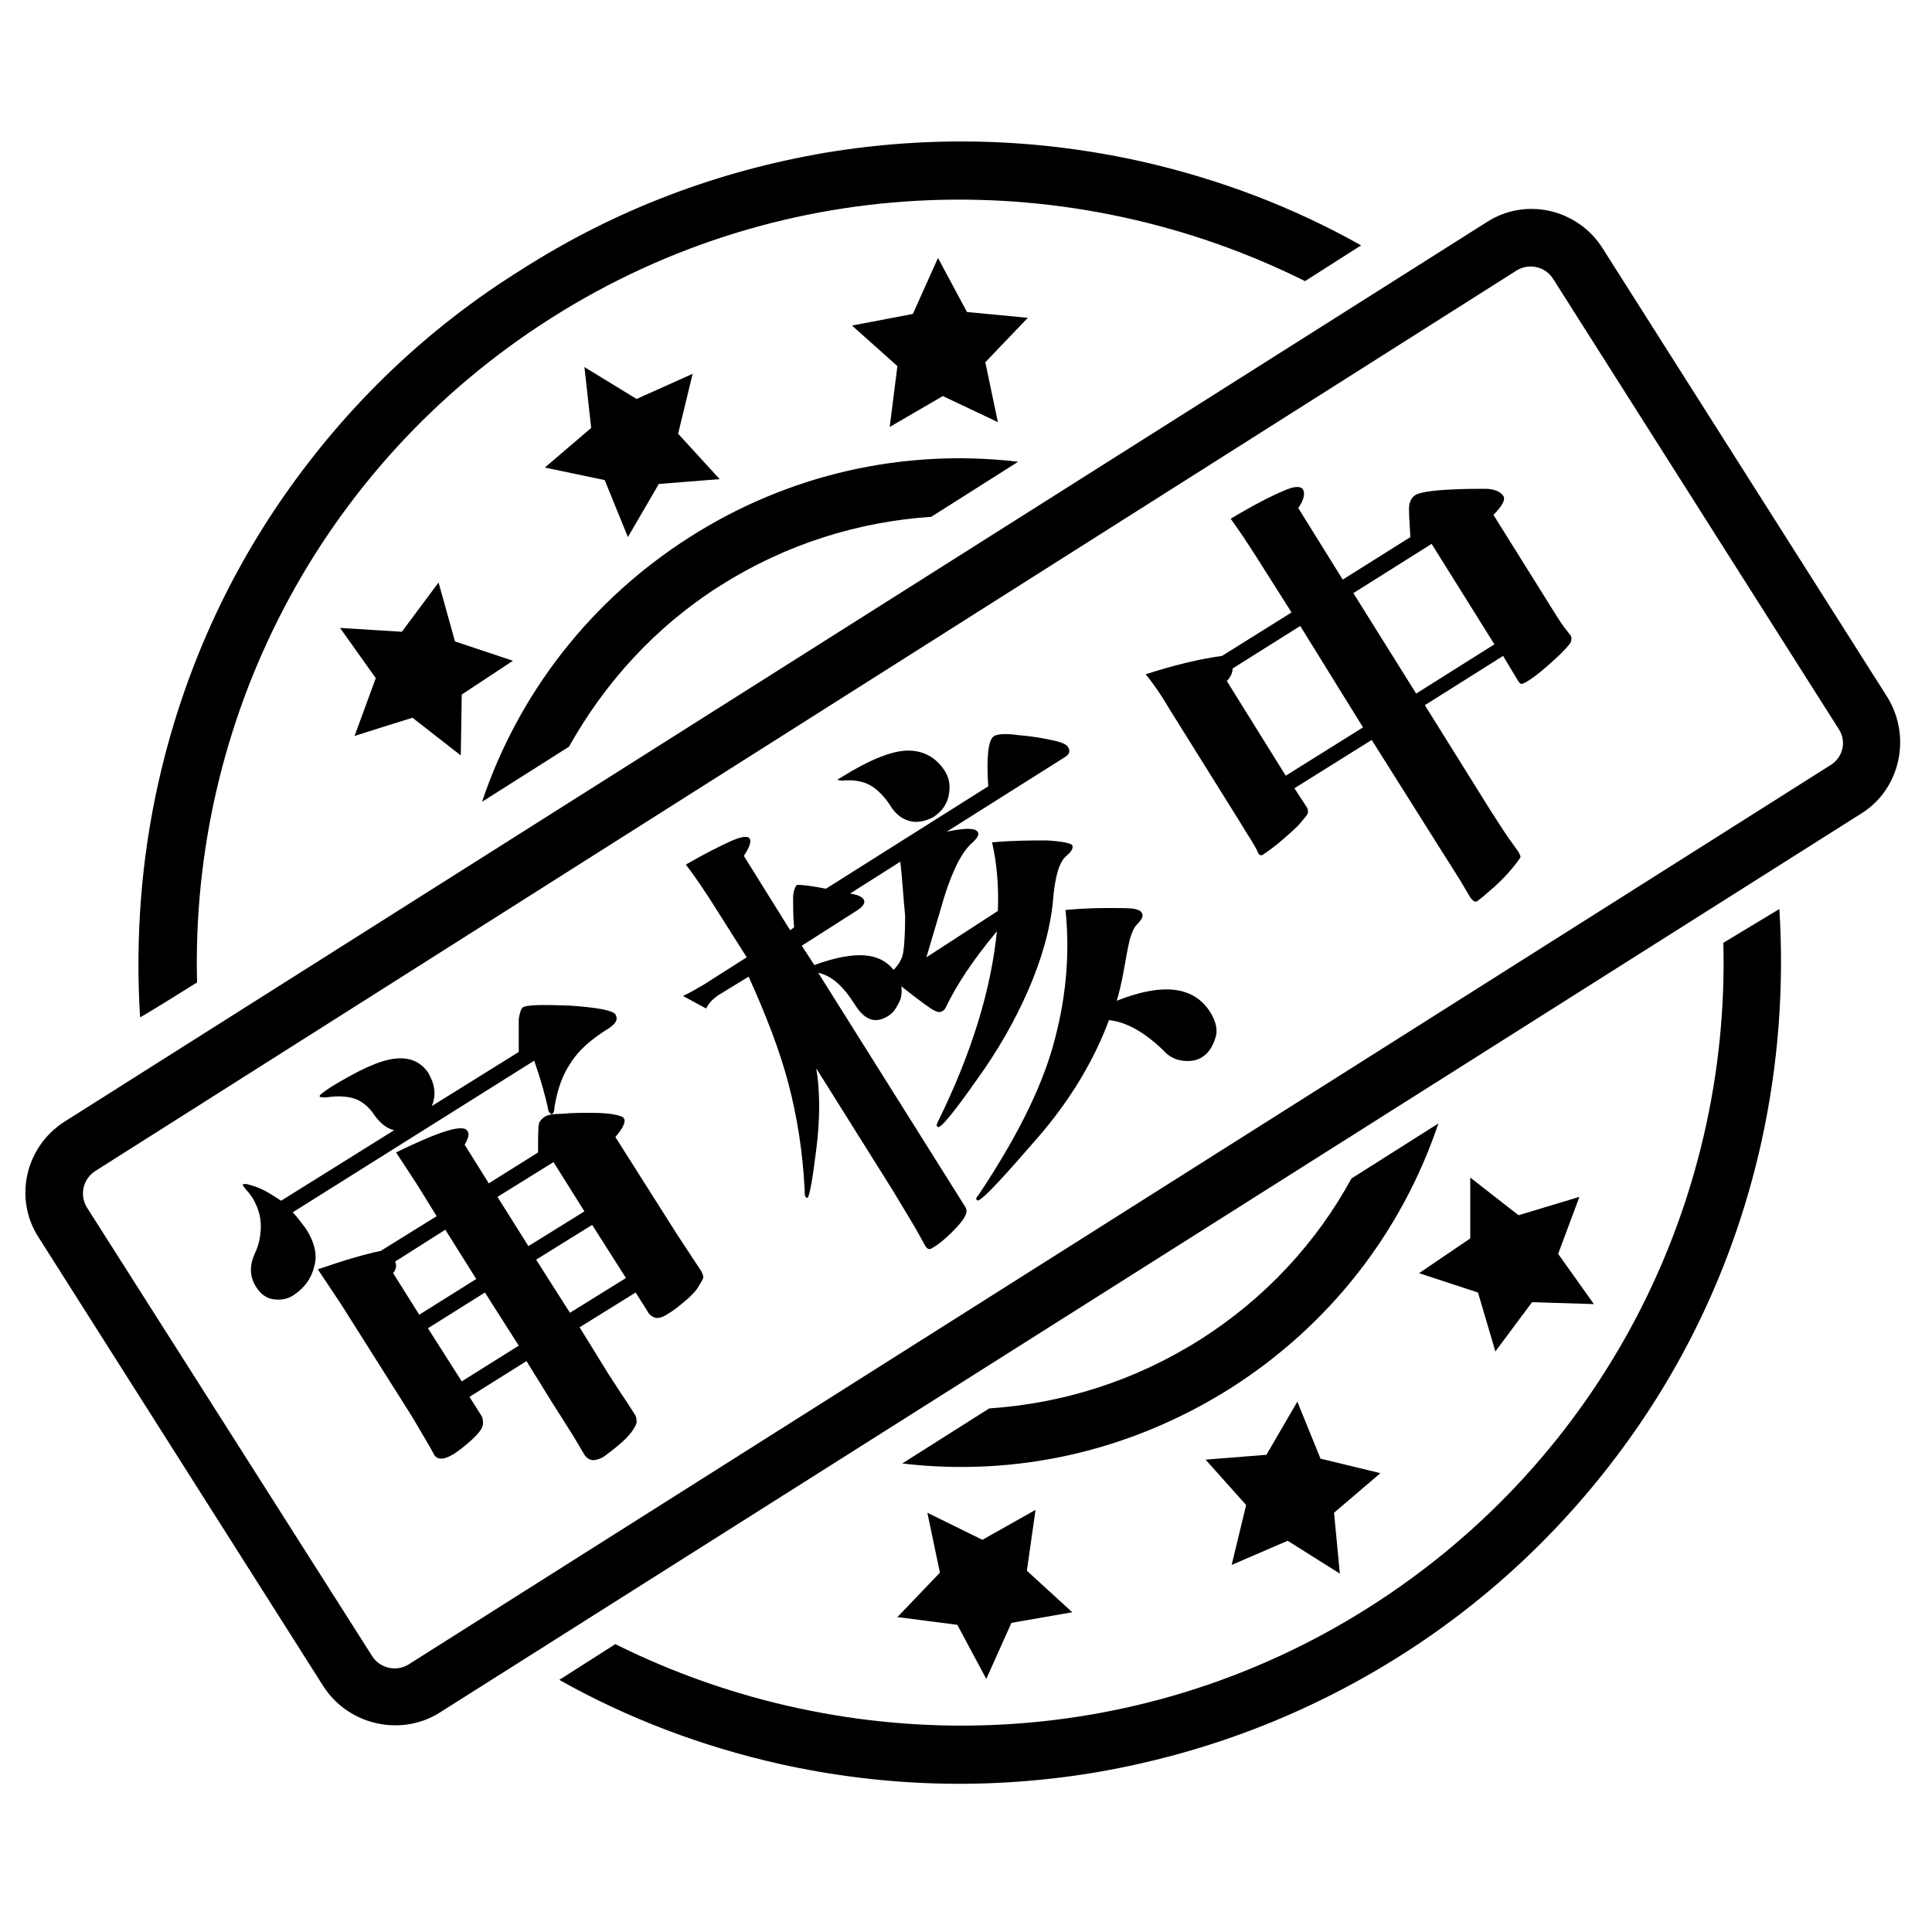 <svg t="1651027416506" class="icon" viewBox="0 0 1024 1024" version="1.1" xmlns="http://www.w3.org/2000/svg" p-id="3898" width="16" height="16"><path d="M1000.448 369.664l-151.04-238.08c-13.312-20.992-40.96-27.136-61.44-13.824L34.304 594.432c-20.992 13.312-27.136 40.96-13.824 61.44l151.04 238.08c13.312 20.48 40.96 26.624 61.44 13.824l753.664-476.672c20.48-12.8 26.624-40.448 13.824-61.44z m-30.208 35.84L216.576 882.176c-6.656 4.096-15.36 2.048-19.456-4.608L46.08 640c-4.096-6.656-2.048-15.36 4.608-19.456L803.84 143.36c6.656-4.096 15.36-2.048 19.456 4.608l151.04 238.08c4.608 6.656 2.56 15.36-4.096 19.456zM320.512 254.464l12.288 30.208 16.384-28.16 32.256-2.56-22.016-24.064 7.68-31.744-29.696 13.312-27.648-16.896 3.584 32.256-24.576 20.992 31.744 6.656z m192-89.088l-15.36-28.672-13.312 29.696-32.256 6.144 24.064 21.504-4.096 32.256 28.16-16.384 29.184 13.824-6.656-31.744 22.528-23.552-32.256-3.072z m292.352 478.72l-25.6-19.968v32.256l-27.136 18.432 31.232 10.24 9.216 31.232 19.456-26.112 32.768 1.024-18.944-26.624 11.264-30.208-32.256 9.728zM699.904 773.12l-12.288-30.208-16.384 28.16-32.256 2.56 21.504 24.064-7.68 31.744 29.696-12.8 27.648 17.408-3.072-32.256 24.576-20.992-31.744-7.68z m-192.512 88.064l15.36 28.672 13.312-29.696 32.256-5.632-24.064-22.016 4.608-32.256-28.16 15.872-29.184-14.336 6.656 31.744-22.528 23.552 31.744 4.096zM218.624 380.416l25.6 19.968 0.512-32.256 27.136-17.92-30.72-10.24-8.704-31.232-19.456 26.112-32.768-2.048 18.944 26.624-11.264 30.72c-0.512 0 30.72-9.728 30.72-9.728z m-114.176 140.288c-3.584-137.728 63.488-273.408 187.904-352.256s275.968-80.896 399.36-19.456l29.696-18.944c-36.352-20.48-75.776-35.328-116.736-44.544-55.296-12.288-111.104-13.824-166.912-4.608-57.344 9.728-111.616 30.208-161.28 61.952-50.176 31.232-92.16 71.68-125.44 119.296-32.256 46.08-54.784 97.792-67.072 152.576-9.216 40.96-12.288 82.944-9.728 124.416 0 0.512 30.208-18.432 30.208-18.432z m808.96-20.992c3.584 137.728-63.488 273.408-187.904 352.256s-275.968 80.896-399.36 19.456l-29.696 18.944c36.352 20.48 75.776 35.328 116.736 44.544 55.296 12.288 111.104 13.824 166.912 4.608 57.344-9.728 111.616-30.208 161.28-61.44s91.648-71.68 124.928-119.296c32.256-46.08 54.784-97.792 67.072-152.576 9.216-41.472 12.288-82.944 9.728-124.416l-29.696 17.92z m-531.456-189.44c34.816-22.016 73.216-33.792 111.616-36.352l46.08-29.184c-60.928-7.168-121.856 6.656-174.08 39.936S274.944 367.104 255.488 424.96l46.08-29.184c18.944-33.792 45.568-63.488 80.384-85.504z m253.952 399.872c-34.816 22.016-73.216 33.792-111.616 36.352l-46.08 29.184c60.928 7.168 121.344-6.656 174.08-39.936 52.224-33.28 90.624-82.432 110.08-140.288l-46.08 29.184c-18.432 33.792-45.568 63.488-80.384 85.504z" p-id="3899"></path><path d="M208.896 599.04c-4.096-1.024-7.168-3.584-10.24-7.68-2.56-4.096-6.144-7.168-9.728-8.704-4.096-1.536-9.216-2.048-15.872-1.024-2.048 0-3.584 0-3.584-0.512-0.512-0.512 1.536-2.048 6.144-5.12 14.336-8.704 25.088-13.824 33.28-14.848 8.192-1.024 13.824 1.536 17.92 7.168 3.584 6.144 4.608 11.776 2.048 17.92l46.08-28.672v-17.408c0.512-3.072 1.024-5.12 2.048-6.144 2.048-1.536 10.752-1.536 25.088-1.024 14.848 1.024 22.528 2.56 24.064 4.608 1.536 2.56 0.512 4.608-3.072 7.168-9.216 5.632-16.384 11.776-20.48 18.432-4.608 6.656-7.168 14.336-8.704 23.552 0 2.048-0.512 3.072-1.024 3.584-0.512 0.512-1.024 0-1.536-0.512-0.512-0.512-1.024-2.048-1.024-3.072-1.536-6.656-3.584-14.336-7.168-24.576l-128 80.384c2.56 2.56 4.608 5.632 6.656 8.192 5.12 7.68 6.656 14.848 4.608 20.992-1.536 6.144-5.12 10.752-10.24 14.336-3.584 2.56-7.168 3.072-11.264 2.56-3.584-0.512-6.656-2.56-9.216-6.656-3.584-5.632-3.584-11.776 0-18.944 1.536-3.584 2.56-8.192 2.56-13.312s-1.536-9.728-4.096-14.336c-1.024-1.536-2.048-3.072-3.072-4.096s-1.536-2.048-2.048-2.56c-0.512-0.512-0.512-1.024 0-1.024 0.512-0.512 3.072 0 7.168 1.536 4.096 1.536 8.192 4.096 12.8 7.168l59.904-37.376z m-7.168 64l29.696-18.432-8.192-13.312c-4.096-6.656-8.704-13.312-13.312-20.48 23.04-11.264 35.84-15.36 37.888-11.264 1.024 1.536 0.512 3.584-1.536 7.168l12.8 20.48 26.112-16.384c0-8.704 0-13.824 0.512-15.36 0.512-1.536 1.536-2.56 3.072-3.584 1.536-1.024 4.608-1.536 9.216-1.536 4.608-0.512 10.24-0.512 15.872-0.512s10.24 0.512 12.288 1.024c2.56 0.512 4.096 1.024 4.608 2.048 1.024 1.536-0.512 5.12-4.608 9.728l32.768 51.712 12.8 19.456c0.512 1.024 1.024 2.048 1.024 3.072 0 1.024-1.024 2.56-2.56 5.12s-4.096 5.12-7.168 7.68c-3.072 2.56-6.144 5.12-9.728 7.168-2.56 1.536-4.608 2.048-6.144 1.536-1.536-0.512-3.072-1.536-4.096-3.584l-6.144-9.728-29.696 18.432 14.848 24.064c3.072 4.608 6.144 9.728 9.728 14.848l4.608 7.168c1.024 1.536 1.024 3.072 1.024 4.608-0.512 1.536-2.048 4.608-5.632 8.192-3.584 3.584-7.68 6.656-11.776 9.728-4.608 2.56-7.68 2.56-10.24-1.024l-5.12-8.704c-3.584-5.632-7.68-12.288-12.288-19.456l-13.312-21.504-30.208 18.944 6.144 9.728c1.024 1.536 1.024 3.072 1.024 4.608 0 1.536-1.536 4.096-4.096 6.656s-6.144 5.632-9.728 8.192-6.656 3.584-8.192 3.584c-1.536 0-2.56-0.512-3.584-1.536 0 0-1.536-3.072-4.608-8.192-3.072-5.12-5.632-9.728-8.192-13.824L180.736 691.2l-12.288-18.432c14.848-5.12 25.6-8.192 33.28-9.728z m20.48 33.792l30.208-18.944-16.384-26.112-26.624 16.896c1.024 2.048 0.512 4.096-1.024 6.144l13.824 22.016z m34.816-11.776l-30.208 18.944 17.92 28.16 30.208-18.944-17.92-28.16z m23.04-24.576l29.696-18.432-16.384-26.112-29.696 18.432 16.384 26.112z m33.792-11.264l-29.696 18.432 17.92 28.16 29.696-18.432-17.92-28.16zM437.76 471.04l86.016-54.272c-1.024-15.872 0-24.576 3.072-26.624 1.536-1.024 6.144-1.536 12.8-0.512 6.656 0.512 12.8 1.536 17.408 2.56 5.12 1.024 8.192 2.048 9.216 4.096 1.024 2.048 0.512 3.584-2.048 5.12L501.76 440.832c9.728-2.048 14.848-2.048 16.384 0 1.024 1.536 0 3.072-2.56 5.632-2.56 2.048-5.632 6.144-8.192 11.264-2.56 5.12-5.632 12.8-8.192 22.016l-8.192 27.648 37.888-24.576c0.512-12.8-0.512-25.088-3.072-36.352 11.264-1.024 20.992-1.024 29.184-1.024 8.192 0.512 12.8 1.536 13.312 2.56 0.512 1.024 0 3.072-2.56 5.12s-4.096 5.12-5.12 8.704c-1.024 3.584-2.048 8.704-2.56 15.872-1.536 15.36-6.144 31.232-13.312 47.616-7.168 16.384-16.384 32.256-27.136 47.104-10.752 15.36-17.408 23.552-19.456 24.576-0.512 0.512-1.024 0.512-1.536 0-0.512-0.512 0-1.024 0.512-2.56 17.92-36.352 28.16-70.144 31.232-100.864-12.8 15.36-21.504 28.672-27.136 40.448-0.512 1.024-1.024 1.536-2.048 2.048-1.024 0.512-2.048 0.512-4.096-0.512s-7.68-5.12-17.408-12.8c0.512 3.584 0 6.656-1.536 9.216-1.536 3.072-3.072 5.12-5.632 6.656-6.656 4.096-12.288 2.048-17.408-6.144-6.144-9.728-12.288-15.36-19.456-16.896l77.824 123.904c1.024 1.536 1.024 3.072 0 5.12s-3.072 4.608-6.656 8.192c-3.584 3.584-7.168 6.656-10.752 8.704-1.536 1.024-2.56 0.512-3.584-1.024l-5.12-9.216c-3.584-6.144-7.68-12.8-12.288-20.48l-40.448-64.512c2.048 12.288 2.048 26.624 0 43.008s-3.584 24.576-4.608 25.6c-0.512 0-0.512 0-1.024-0.512s-0.512-1.536-0.512-3.584c-1.024-20.48-4.096-39.424-8.704-56.832-4.608-17.408-11.776-35.84-20.992-56.32l-15.872 9.728c-3.072 2.048-5.12 4.096-6.656 7.168l-12.288-6.656c3.584-1.536 7.68-4.096 11.264-6.144l22.528-14.336-15.872-25.088C373.76 472.576 368.64 464.896 363.52 458.24c9.728-5.632 17.92-9.728 23.552-12.288 5.632-2.56 9.216-3.072 10.24-1.536 1.024 1.536 0 4.608-3.072 9.216l24.576 39.424 2.048-1.536c-0.512-6.144-0.512-11.264-0.512-15.36 0-3.584 1.024-6.144 2.048-7.168 3.072 0 7.68 0.512 15.36 2.048z m39.424-14.336L450.56 473.6c3.584 0.512 6.144 1.536 7.168 3.072s0 3.584-3.072 5.632L424.96 501.248l6.656 10.24c11.264-4.096 19.968-5.632 26.624-5.12 6.656 0.512 11.776 3.072 15.36 7.68 3.072-3.072 4.608-6.144 5.12-9.216 0.512-3.072 1.024-9.728 1.024-19.456-1.024-10.24-1.536-19.968-2.56-28.672z m-30.72-45.056c14.848-9.216 26.624-13.824 34.816-13.824 8.192 0 14.848 3.584 19.456 10.752 2.56 4.096 3.072 8.192 2.048 13.312-1.024 4.608-3.584 8.192-8.192 11.264-4.096 2.048-8.192 3.072-12.288 2.048-4.096-1.024-7.68-3.584-10.752-8.704-3.072-4.608-6.656-8.192-10.24-10.24-3.584-2.048-8.704-3.072-14.336-2.56-1.536 0-2.56 0-3.072-0.512 0 0 1.024-0.512 2.56-1.536z m141.312 129.024c-8.192 22.016-20.992 43.008-37.888 62.464-16.896 19.456-27.136 30.72-30.72 32.768-0.512 0.512-1.024 0.512-1.536 0-0.512-0.512 0-1.536 1.024-2.56 19.456-29.184 32.768-55.296 39.424-78.848 6.656-23.552 9.216-47.616 6.656-72.192 5.632-0.512 12.8-1.024 21.504-1.024 8.192 0 13.312 0 15.36 0.512 2.048 0.512 3.072 1.024 3.584 2.048 1.024 1.536 0 3.584-2.56 6.144-1.024 1.024-2.048 2.56-3.072 5.632-1.024 2.56-2.048 8.192-3.584 16.896-1.536 8.704-3.072 14.848-4.096 17.92 24.576-9.728 40.96-7.68 49.664 6.144 3.072 5.12 4.096 9.728 2.56 13.824-1.536 4.608-3.584 7.68-6.656 9.728s-6.656 2.56-10.752 2.048-7.68-2.56-10.24-5.632c-10.24-9.728-19.456-14.848-28.672-15.872zM647.68 347.648l36.864-23.04-19.456-30.72c-4.608-7.168-8.704-13.312-12.8-18.944 12.8-7.68 22.016-12.288 28.16-14.848 5.632-2.56 9.216-2.56 10.24-0.512 1.024 2.048 0.512 5.12-2.56 9.728L711.68 307.2l35.84-22.528c-0.512-9.216-1.024-14.848-0.512-17.408 0.512-2.048 1.536-4.096 3.584-5.12 2.048-1.024 7.168-2.048 15.872-2.56 8.704-0.512 15.36-0.512 20.48-0.512s8.192 1.536 9.728 3.584c1.536 2.048-0.512 5.632-5.12 10.24l33.28 53.248c1.536 2.56 3.072 4.608 4.096 6.144l3.584 4.608c0.512 1.024 0.512 2.048 0 3.584-1.024 1.536-3.584 4.608-8.704 9.216S814.08 358.4 808.96 361.472c-1.024 0.512-2.048 1.024-2.56 1.024-0.512 0-1.536-1.024-2.048-2.048l-7.68-12.8-41.472 26.112 34.816 55.808c3.072 4.608 6.144 9.728 9.728 14.848l5.12 7.168c0.512 1.024 1.024 2.048 1.024 2.56 0 0.512-1.536 2.56-3.584 5.12-2.56 3.072-5.632 6.656-10.24 10.752-4.608 4.096-7.68 6.656-9.216 7.68-1.024 0.512-2.048 0-3.584-2.048l-5.12-8.704c-3.584-5.632-7.68-12.288-12.288-19.456L727.04 392.192l-40.96 25.6 6.656 10.24c0.512 1.024 0.512 1.536 0.512 2.56s-1.536 2.56-3.584 5.12c-2.048 2.56-5.632 5.632-9.728 9.216-4.096 3.584-7.68 6.144-10.752 8.192-1.024 0.512-2.048 0-2.56-1.536-1.536-3.584-5.12-8.704-9.728-16.384L619.52 375.296c-3.584-6.144-7.68-12.288-12.288-17.92 15.872-5.12 29.184-8.192 40.448-9.728z m41.472-15.872l-35.84 22.528c0 2.048-1.024 4.608-3.072 6.656l31.232 50.176 40.96-25.6-33.28-53.76z m102.912 9.728l-33.28-53.248-41.472 26.112 33.28 53.248 41.472-26.112z" p-id="3900"></path></svg>
